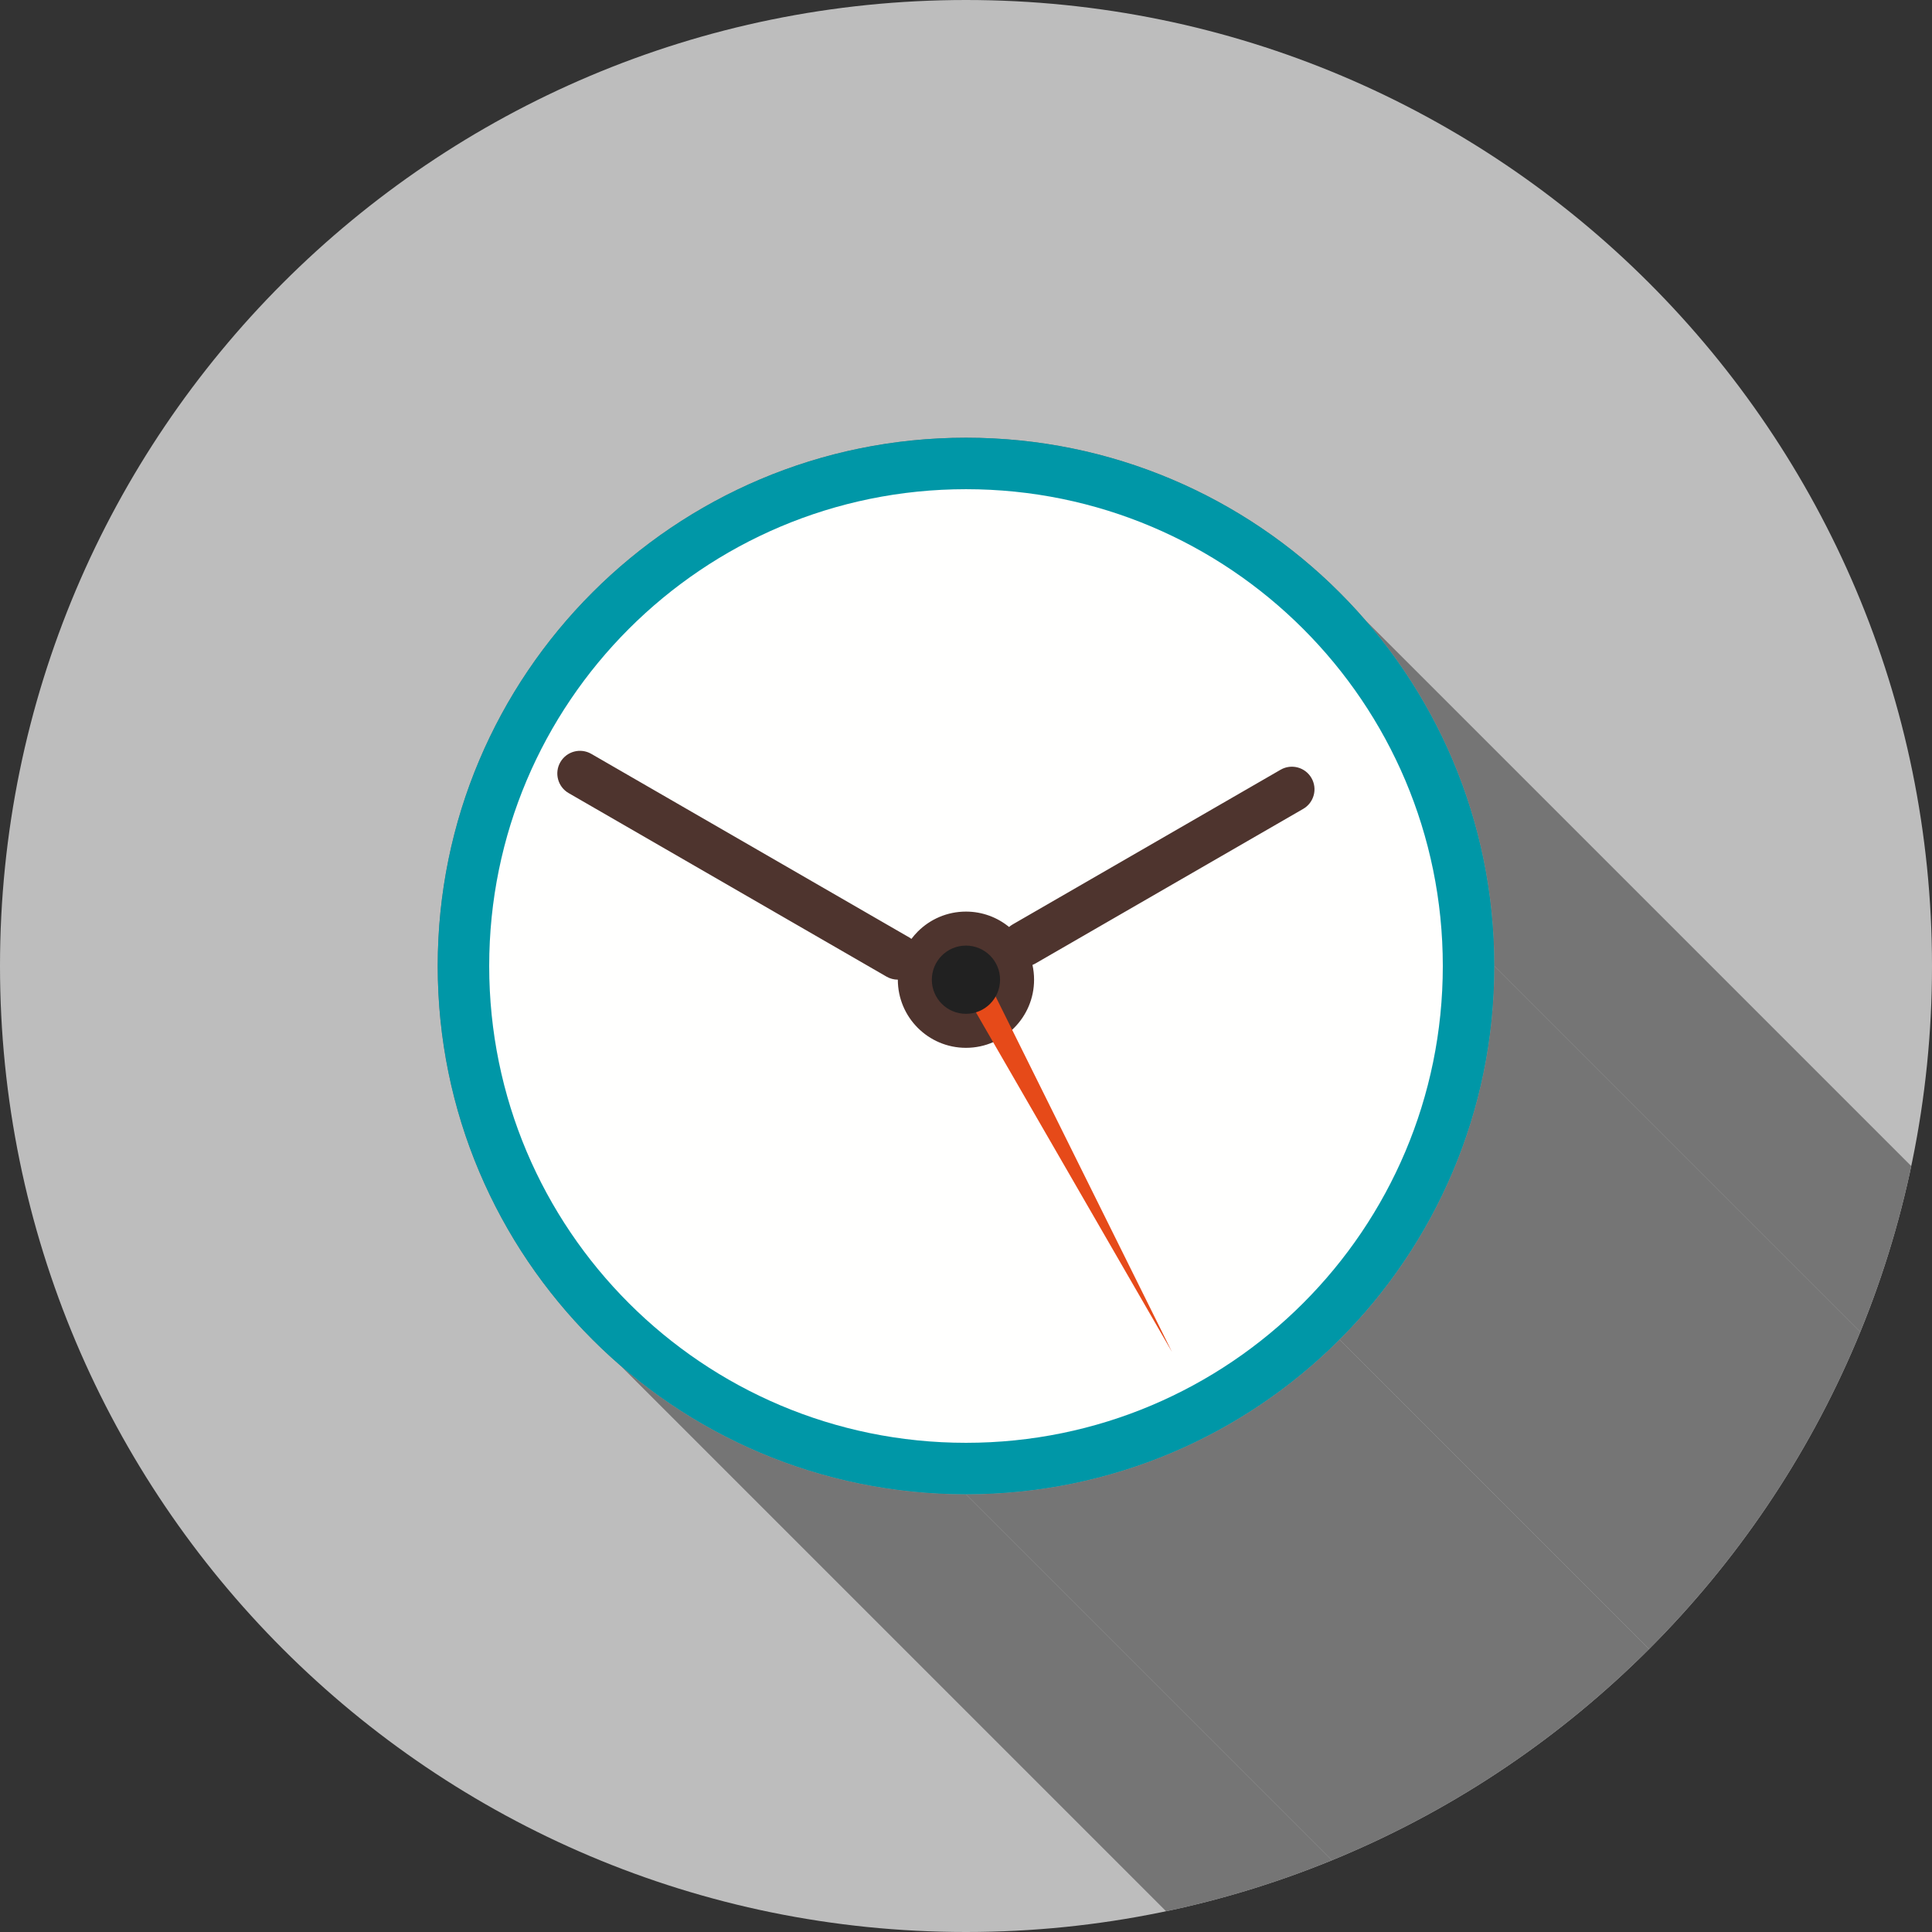 <?xml version="1.0" encoding="UTF-8"?>
<!DOCTYPE svg PUBLIC "-//W3C//DTD SVG 1.1//EN" "http://www.w3.org/Graphics/SVG/1.1/DTD/svg11.dtd">
<!-- Creator: CorelDRAW -->
<svg xmlns="http://www.w3.org/2000/svg" xml:space="preserve" width="2048px" height="2048px" style="shape-rendering:geometricPrecision; text-rendering:geometricPrecision; image-rendering:optimizeQuality; fill-rule:evenodd; clip-rule:evenodd"
viewBox="0 0 2048 2048"
 xmlns:xlink="http://www.w3.org/1999/xlink">
 <rect x="0" y="0" width="2048" height="2048" fill="#333333" stroke="none"/>
 <defs>
  <style type="text/css">
   <![CDATA[
    .fil2 {fill:none}
    .fil1 {fill:#757575}
    .fil0 {fill:#BDBDBD}
    .fil3 {fill:#0097A7;fill-rule:nonzero}
    .fil7 {fill:#212121;fill-rule:nonzero}
    .fil5 {fill:#4E342E;fill-rule:nonzero}
    .fil6 {fill:#E64A19;fill-rule:nonzero}
    .fil4 {fill:#FFFFFE;fill-rule:nonzero}
   ]]>
  </style>
   <clipPath id="id0">
    <path d="M1024 0c565.539,0 1024,458.461 1024,1024 0,565.539 -458.461,1024 -1024,1024 -565.539,0 -1024,-458.461 -1024,-1024 0,-565.539 458.461,-1024 1024,-1024z"/>
   </clipPath>
 </defs>
 <g id="Layer_x0020_1">
  <path class="fil0" d="M1024 0c565.539,0 1024,458.461 1024,1024 0,565.539 -458.461,1024 -1024,1024 -565.539,0 -1024,-458.461 -1024,-1024 0,-565.539 458.461,-1024 1024,-1024z"/>
  <g style="clip-path:url(#id0)">
   <g id="_341189944">
    <g>
     <polygon id="_4558188161" class="fil1" points="1447.44,657.524 2583.32,1793.41 2592,1803.67 2600.44,1814.15 2608.63,1824.83 2616.56,1835.71 2624.24,1846.78 2631.66,1858.05 2638.81,1869.5 2645.69,1881.14 2652.29,1892.96 2658.62,1904.94 2664.66,1917.1 2670.41,1929.42 2675.87,1941.91 2681.04,1954.55 2685.9,1967.34 2690.46,1980.28 2694.7,1993.36 2698.64,2006.58 2702.25,2019.93 2705.54,2033.42 2708.5,2047.02 2711.13,2060.75 2713.43,2074.6 2715.38,2088.56 2716.99,2102.63 2718.25,2116.8 2719.15,2131.07 2719.7,2145.43 2719.88,2159.88 1584,1024 1583.82,1009.55 1583.27,995.183 1582.37,980.915 1581.11,966.745 1579.5,952.678 1577.55,938.72 1575.25,924.872 1572.62,911.142 1569.66,897.533 1566.37,884.05 1562.76,870.695 1558.82,857.475 1554.58,844.394 1550.02,831.455 1545.16,818.665 1539.99,806.025 1534.53,793.542 1528.78,781.219 1522.74,769.062 1516.41,757.073 1509.81,745.258 1502.93,733.622 1495.78,722.168 1488.36,710.901 1480.68,699.825 1472.75,688.946 1464.56,678.265 1456.12,667.79 "/>
     <polygon id="_455818984" class="fil1" points="1584,1024 2719.88,2159.88 2719.7,2174.34 2719.15,2188.7 2718.25,2202.97 2716.99,2217.14 2715.38,2231.2 2713.43,2245.16 2711.13,2259.01 2708.5,2272.74 2705.54,2286.35 2702.25,2299.83 2698.64,2313.19 2694.7,2326.41 2690.46,2339.49 2685.9,2352.43 2681.04,2365.22 2675.87,2377.86 2670.41,2390.34 2664.66,2402.66 2658.62,2414.82 2652.29,2426.81 2645.69,2438.62 2638.81,2450.26 2631.66,2461.71 2624.24,2472.98 2616.56,2484.06 2608.63,2494.94 2600.44,2505.62 2592,2516.09 2583.32,2526.36 2574.4,2536.41 2565.25,2546.25 2555.86,2555.86 1419.98,1419.98 1429.36,1410.36 1438.52,1400.53 1447.44,1390.48 1456.12,1380.21 1464.56,1369.73 1472.75,1359.05 1480.68,1348.18 1488.36,1337.1 1495.78,1325.83 1502.93,1314.38 1509.81,1302.74 1516.41,1290.93 1522.74,1278.94 1528.78,1266.78 1534.53,1254.46 1539.99,1241.97 1545.16,1229.34 1550.02,1216.54 1554.58,1203.61 1558.82,1190.52 1562.76,1177.3 1566.37,1163.95 1569.66,1150.47 1572.62,1136.86 1575.25,1123.13 1577.55,1109.28 1579.5,1095.32 1581.11,1081.26 1582.37,1067.09 1583.27,1052.82 1583.82,1038.45 "/>
     <polygon id="_455820304" class="fil1" points="1419.98,1419.98 2555.86,2555.86 2546.25,2565.25 2536.41,2574.4 2526.36,2583.32 2516.09,2592 2505.62,2600.44 2494.94,2608.63 2484.06,2616.56 2472.98,2624.24 2461.71,2631.66 2450.26,2638.81 2438.62,2645.69 2426.81,2652.29 2414.82,2658.62 2402.66,2664.66 2390.34,2670.41 2377.86,2675.88 2365.22,2681.04 2352.42,2685.9 2339.49,2690.46 2326.4,2694.71 2313.18,2698.64 2299.83,2702.25 2286.35,2705.54 2272.74,2708.51 2259.01,2711.14 2245.16,2713.43 2231.2,2715.38 2217.14,2716.99 2202.97,2718.25 2188.7,2719.15 2174.33,2719.7 2159.88,2719.88 1024,1584 1038.45,1583.82 1052.82,1583.27 1067.08,1582.37 1081.26,1581.11 1095.32,1579.5 1109.28,1577.55 1123.13,1575.25 1136.86,1572.62 1150.47,1569.66 1163.95,1566.37 1177.3,1562.76 1190.52,1558.82 1203.61,1554.58 1216.54,1550.02 1229.33,1545.16 1241.97,1539.99 1254.46,1534.53 1266.78,1528.78 1278.94,1522.74 1290.93,1516.41 1302.74,1509.81 1314.38,1502.93 1325.83,1495.78 1337.1,1488.36 1348.18,1480.68 1359.05,1472.75 1369.73,1464.56 1380.21,1456.12 1390.48,1447.44 1400.53,1438.52 1410.36,1429.37 "/>
     <polygon id="_455819968" class="fil1" points="1024,1584 2159.88,2719.88 2145.43,2719.7 2131.06,2719.15 2116.79,2718.25 2102.62,2716.99 2088.56,2715.38 2074.6,2713.43 2060.75,2711.14 2047.02,2708.51 2033.41,2705.54 2019.93,2702.25 2006.58,2698.64 1993.36,2694.71 1980.27,2690.46 1967.34,2685.9 1954.55,2681.04 1941.91,2675.87 1929.42,2670.41 1917.1,2664.66 1904.94,2658.62 1892.95,2652.29 1881.14,2645.69 1869.5,2638.81 1858.05,2631.66 1846.78,2624.24 1835.7,2616.56 1824.83,2608.63 1814.15,2600.44 1803.67,2592 1793.4,2583.32 657.523,1447.44 667.789,1456.12 678.264,1464.56 688.945,1472.75 699.824,1480.68 710.9,1488.36 722.167,1495.78 733.621,1502.93 745.257,1509.81 757.072,1516.41 769.061,1522.74 781.218,1528.78 793.541,1534.53 806.024,1539.99 818.664,1545.16 831.454,1550.02 844.393,1554.58 857.474,1558.82 870.694,1562.76 884.049,1566.37 897.532,1569.66 911.141,1572.62 924.871,1575.25 938.718,1577.55 952.677,1579.5 966.744,1581.11 980.913,1582.37 995.182,1583.27 1009.55,1583.82 "/>
    </g>
    <path id="_341189440" class="fil1" d="M1024 464c154.637,0 294.638,62.681 395.979,164.022 101.341,101.341 164.022,241.342 164.022,395.978 0,154.637 -62.681,294.637 -164.022,395.978 -101.341,101.342 -241.342,164.023 -395.979,164.023 -154.636,0 -294.637,-62.682 -395.978,-164.023 -101.341,-101.341 -164.022,-241.342 -164.022,-395.978 0,-154.636 62.681,-294.637 164.022,-395.978 101.341,-101.341 241.342,-164.022 395.978,-164.022z"/>
   </g>
  </g>
  <path class="fil2" d="M1024 0c565.539,0 1024,458.461 1024,1024 0,565.539 -458.461,1024 -1024,1024 -565.539,0 -1024,-458.461 -1024,-1024 0,-565.539 458.461,-1024 1024,-1024z"/>
  <path class="fil3" d="M1024 464c154.637,0 294.638,62.681 395.979,164.022 101.341,101.341 164.022,241.342 164.022,395.978 0,154.637 -62.681,294.637 -164.022,395.978 -101.341,101.342 -241.342,164.023 -395.979,164.023 -154.636,0 -294.637,-62.682 -395.978,-164.023 -101.341,-101.341 -164.022,-241.342 -164.022,-395.978 0,-154.636 62.681,-294.637 164.022,-395.978 101.341,-101.341 241.342,-164.022 395.978,-164.022z"/>
  <path class="fil4" d="M1024 518.565c139.57,0 265.929,56.574 357.396,148.041 91.466,91.466 148.041,217.826 148.041,357.395 0,139.57 -56.574,265.929 -148.041,357.395 -91.467,91.468 -217.826,148.041 -357.396,148.041 -139.569,0 -265.928,-56.574 -357.395,-148.041 -91.467,-91.466 -148.039,-217.826 -148.039,-357.395 0,-139.569 56.572,-265.929 148.039,-357.395 91.467,-91.467 217.826,-148.041 357.395,-148.041z"/>
  <path class="fil5" d="M626.821 799.142c-11.474,-6.646 -26.166,-2.732 -32.811,8.743 -6.646,11.476 -2.732,26.166 8.743,32.812l336.957 194.543c3.795,2.198 7.942,3.24 12.032,3.236l0 0.056c0,19.936 8.085,37.988 21.151,51.054 13.066,13.066 31.119,21.151 51.056,21.151 10.246,0 19.995,-2.135 28.824,-5.986l20.132 -13.15c0.712,-0.657 1.414,-1.329 2.099,-2.015 13.066,-13.066 21.151,-31.119 21.151,-51.054 0,-5.374 -0.588,-10.611 -1.702,-15.65 0.996,-0.405 1.975,-0.88 2.933,-1.43l284 -163.967c11.474,-6.594 15.431,-21.243 8.837,-32.718 -6.594,-11.474 -21.243,-15.431 -32.718,-8.837l-284 163.967c-1.394,0.801 -2.678,1.723 -3.846,2.743 -12.449,-10.195 -28.367,-16.315 -45.71,-16.315 -19.937,0 -37.989,8.085 -51.056,21.151 -2.426,2.426 -4.681,5.026 -6.743,7.775 -0.751,-0.561 -1.541,-1.085 -2.372,-1.566l-336.957 -194.543z"/>
  <path class="fil6" d="M1019.51 1047.14l222.867 386.019 -199.205 -401.475c0.837,-0.774 1.662,-1.563 2.469,-2.368l-26.131 17.824z"/>
  <path class="fil7" d="M1049.52 1012.96c-6.54,-6.541 -15.584,-10.589 -25.573,-10.589 -9.991,0 -19.035,4.048 -25.574,10.589 -6.541,6.54 -10.589,15.584 -10.589,25.574 0,9.99 4.048,19.034 10.589,25.573 6.54,6.541 15.584,10.59 25.574,10.59 9.99,0 19.034,-4.049 25.573,-10.59 6.541,-6.54 10.589,-15.584 10.589,-25.573 0,-9.991 -4.048,-19.035 -10.589,-25.574z"/>
 </g>
</svg>
